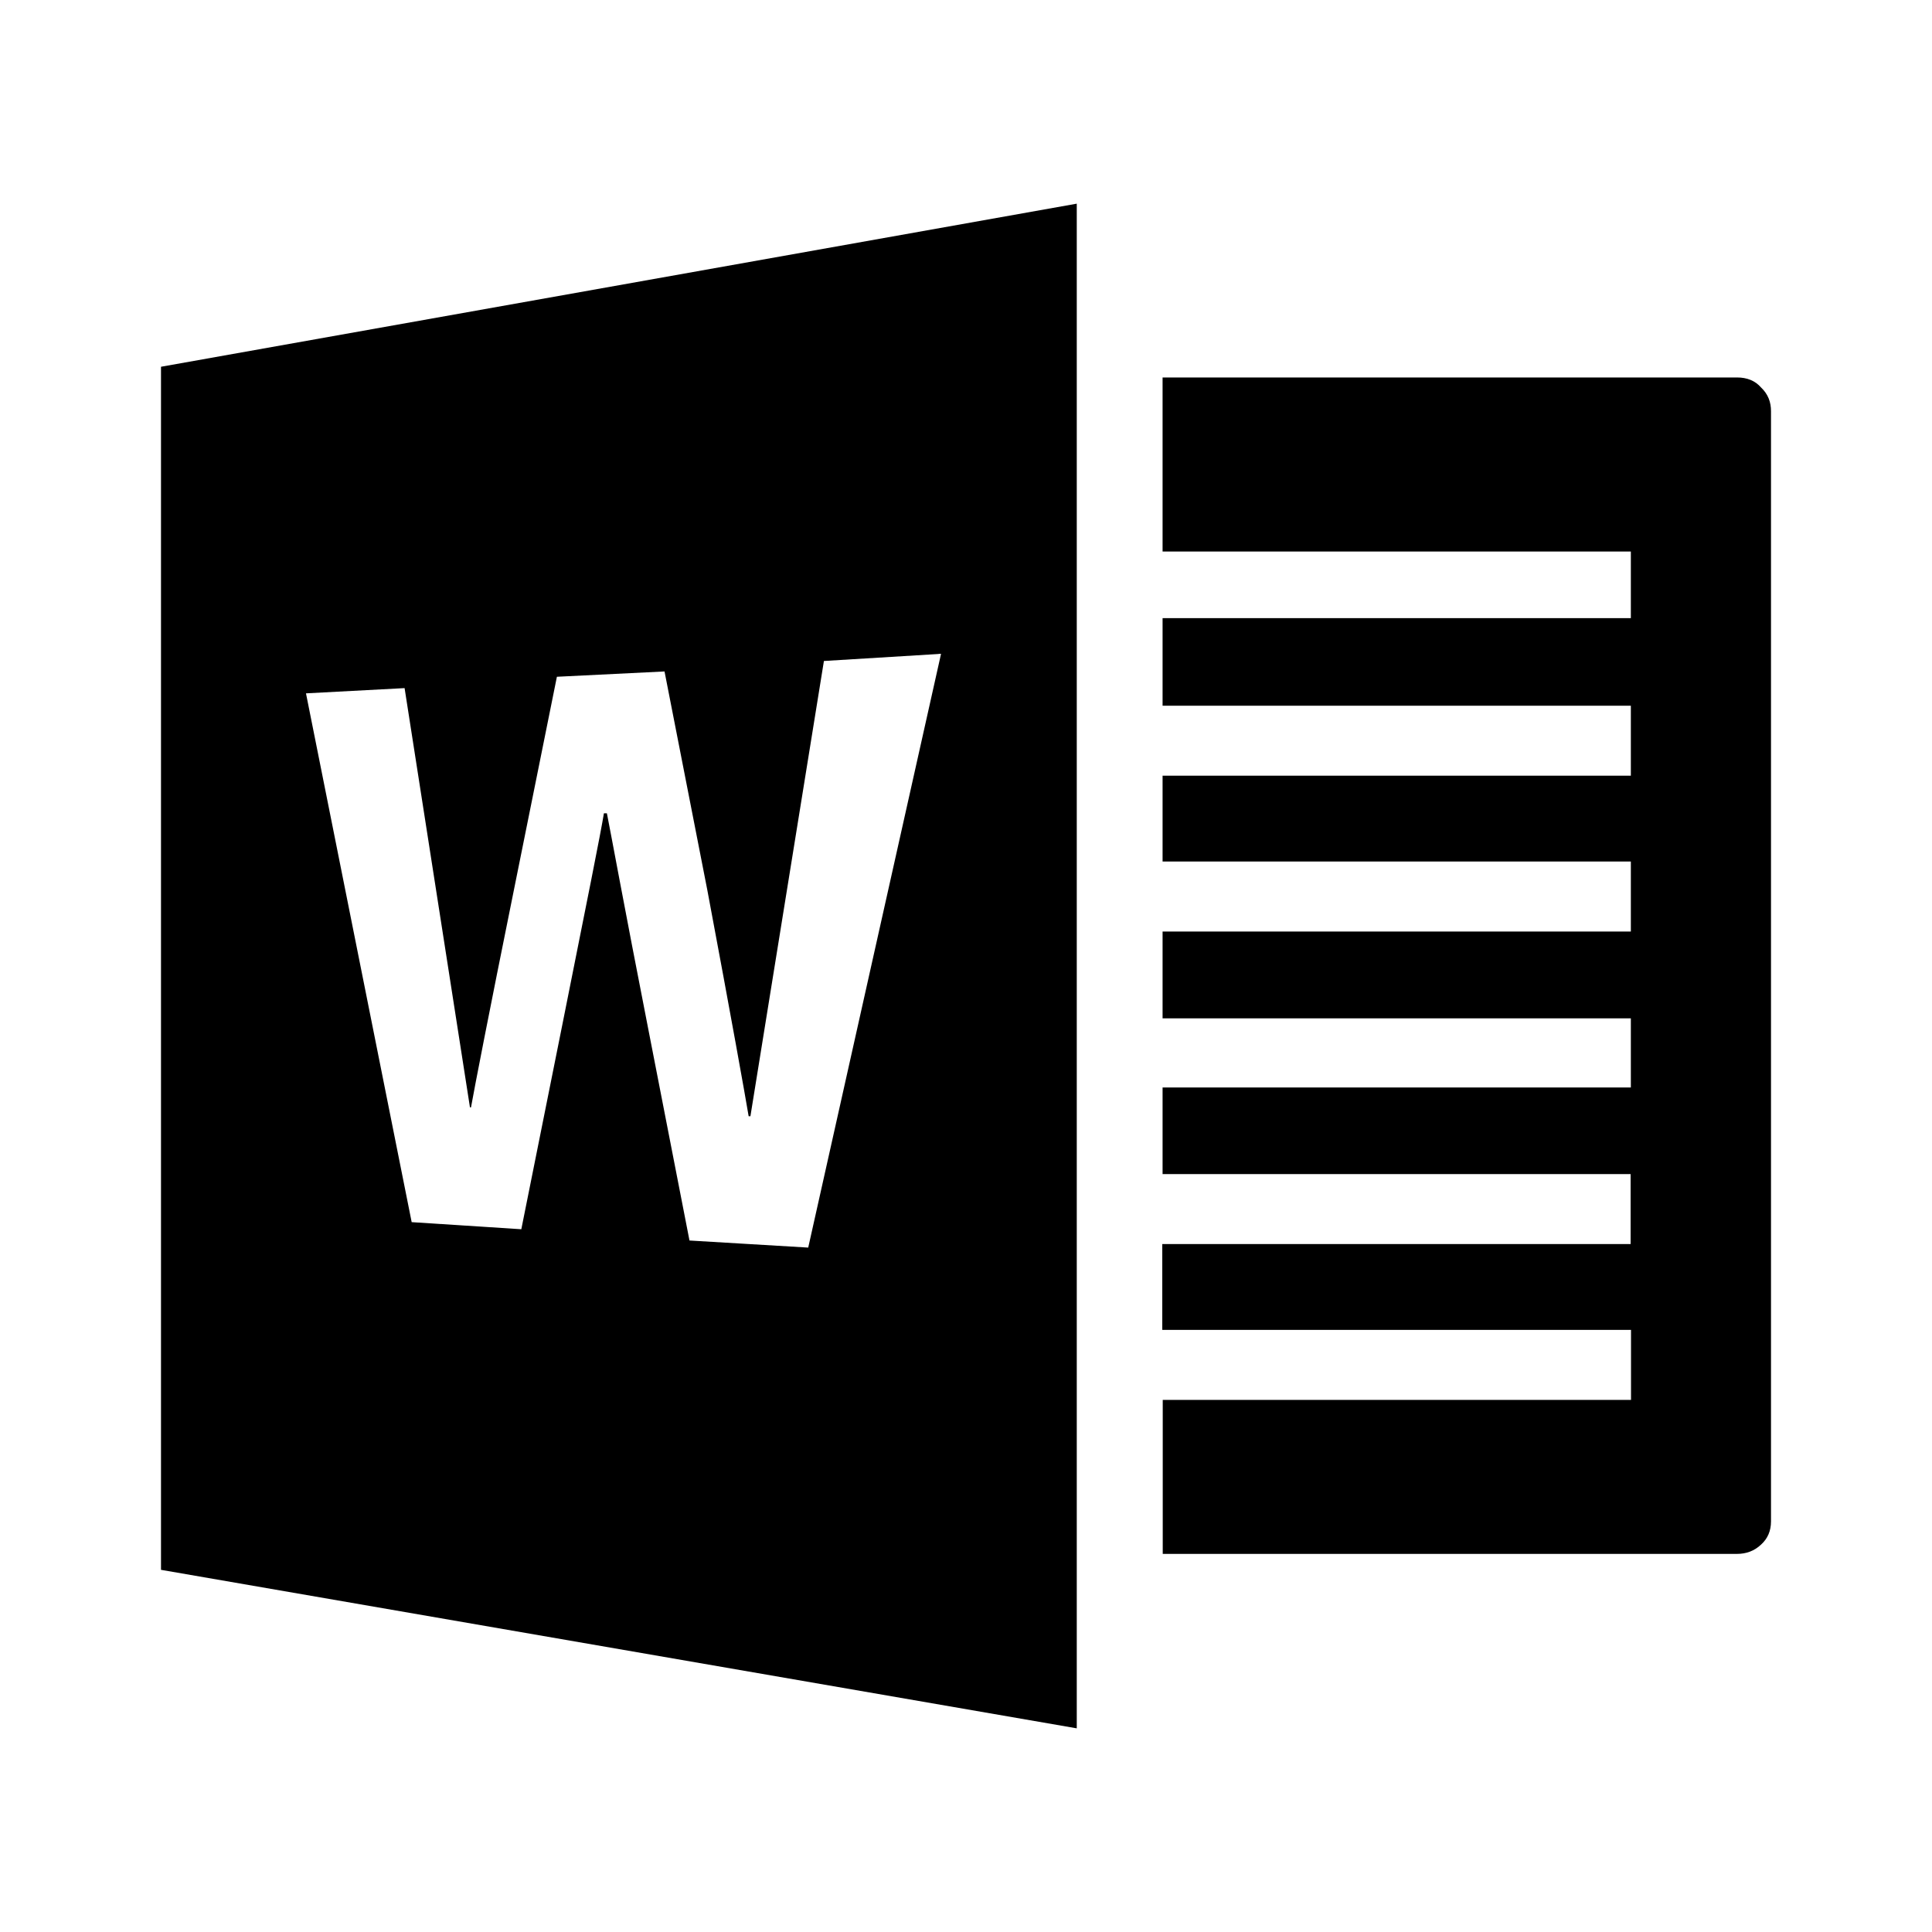 <svg version="1.1" id="master" xmlns="http://www.w3.org/2000/svg" xmlns:xlink="http://www.w3.org/1999/xlink" x="0px" y="0px"
	 width="24px" height="24px" viewBox="0 0 24 24" enable-background="new 0 0 24 24" xml:space="preserve">
<path d="M22,5.11v13.789c0,0.118-0.041,0.214-0.124,0.289c-0.084,0.079-0.184,0.115-0.3,0.115h-7.132v-1.913h5.817v-0.87h-5.823
	v-1.066h5.818v-0.869h-5.814v-1.076h5.817v-0.859h-5.817v-1.078h5.817v-0.87h-5.817V9.636h5.817V8.767h-5.817V7.679h5.817V6.851
	h-5.817V4.689h7.136c0.124,0,0.225,0.04,0.298,0.124C21.964,4.896,22.001,4.997,22,5.11z M13.376,2.533V21.47L2,19.501V4.556
	L13.376,2.53V2.533z M11.659,8.124l-1.424,0.087l-0.913,5.655H9.3c-0.045-0.268-0.212-1.204-0.513-2.807L8.255,8.341L6.918,8.407
	L6.383,11.06c-0.313,1.546-0.487,2.444-0.532,2.696H5.838L5.026,8.548L3.801,8.613l1.313,6.569l1.362,0.088l0.513-2.558
	c0.3-1.5,0.475-2.372,0.513-2.609h0.037c0.051,0.254,0.213,1.145,0.513,2.675l0.513,2.632l1.475,0.088l1.65-7.376h-0.029V8.124z"/>
</svg>
